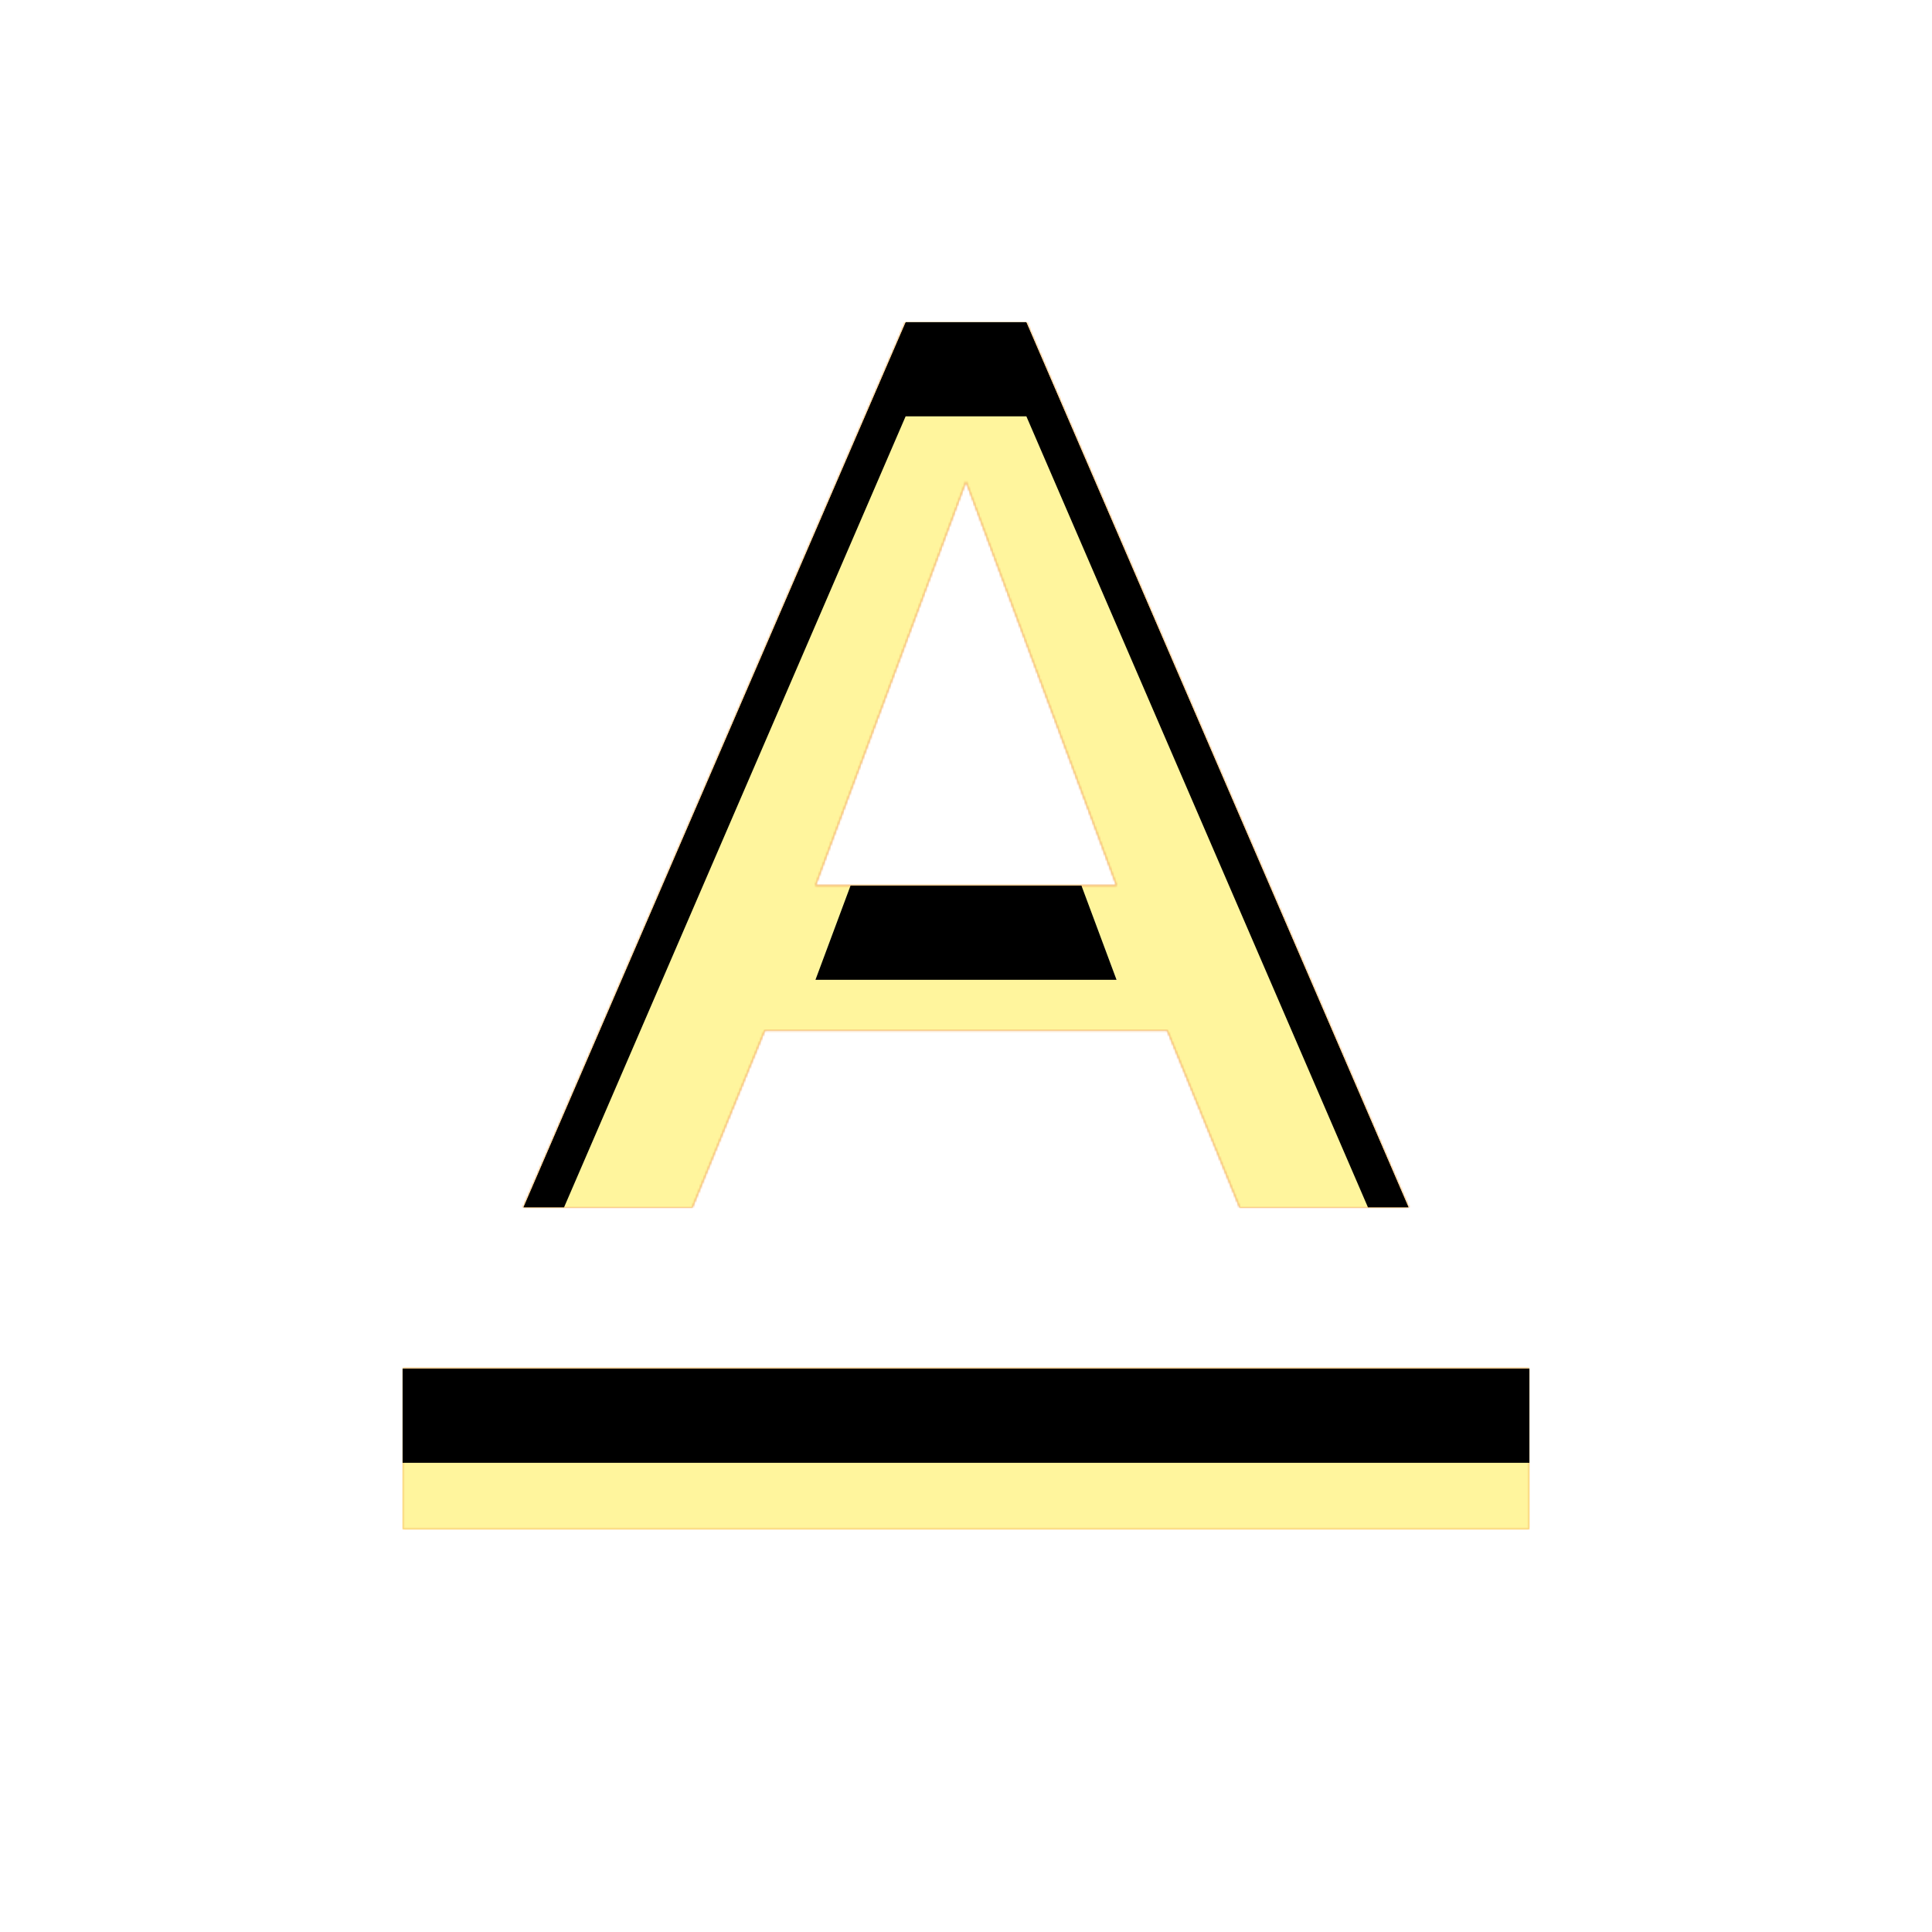 <svg version="1.1" xmlns="http://www.w3.org/2000/svg" xmlns:xlink="http://www.w3.org/1999/xlink" viewBox="0,0,1024,1024">
	<!-- Color names: teamapps-color-1, teamapps-color-2, teamapps-color-3 -->
	<desc>text_format icon - Licensed under Apache License v2.0 (http://www.apache.org/licenses/LICENSE-2.0) - Created with Iconfu.com - Derivative work of Material icons (Copyright Google Inc.)</desc>
	<defs>
		<clipPath id="clip-et3nXVLZ">
			<path d="M366.93,640h-89.6l202.67,-469.33h64l202.67,469.33h-89.6l-38.4,-93.87h-213.34zM810.67,725.33v85.34h-597.34v-85.34zM432.21,469.33h159.58l-79.79,-214.18z"/>
		</clipPath>
		<radialGradient cx="0" cy="0" r="1448.15" id="color-1kV4Ym8c" gradientUnits="userSpaceOnUse">
			<stop offset="0.07" stop-color="#ffffff"/>
			<stop offset="0.75" stop-color="#000000"/>
		</radialGradient>
		<linearGradient x1="0" y1="1024" x2="1024" y2="0" id="color-CAo0DJsl" gradientUnits="userSpaceOnUse">
			<stop offset="0.2" stop-color="#000000"/>
			<stop offset="0.8" stop-color="#ffffff"/>
		</linearGradient>
		<filter id="filter-0QN49CXD" color-interpolation-filters="sRGB">
			<feOffset/>
		</filter>
		<filter id="filter-GHFT16wF" x="0%" y="0%" width="100%" height="100%" color-interpolation-filters="sRGB">
			<feColorMatrix values="1 0 0 0 0 0 1 0 0 0 0 0 1 0 0 0 0 0 0.05 0" in="SourceGraphic"/>
			<feOffset dy="20"/>
			<feGaussianBlur stdDeviation="11" result="blur0"/>
			<feColorMatrix values="1 0 0 0 0 0 1 0 0 0 0 0 1 0 0 0 0 0 0.07 0" in="SourceGraphic"/>
			<feOffset dy="30"/>
			<feGaussianBlur stdDeviation="20" result="blur1"/>
			<feMerge>
				<feMergeNode in="blur0"/>
				<feMergeNode in="blur1"/>
			</feMerge>
		</filter>
		<mask id="mask-4ir2RaSv">
			<rect fill="url(#color-CAo0DJsl)" x="213.33" y="170.67" width="597.34" height="640"/>
		</mask>
		<mask id="mask-hCTXoyDH">
			<path d="M366.93,640h-89.6l202.67,-469.33h64l202.67,469.33h-89.6l-38.4,-93.87h-213.34zM810.67,725.33v85.34h-597.34v-85.34zM432.21,469.33h159.58l-79.79,-214.18z" fill="url(#color-1kV4Ym8c)"/>
		</mask>
		<mask id="mask-yG80nb9f">
			<path d="M366.93,640h-89.6l202.67,-469.33h64l202.67,469.33h-89.6l-38.4,-93.87h-213.34zM810.67,725.33v85.34h-597.34v-85.34zM432.21,469.33h159.58l-79.79,-214.18z" fill="#ffffff"/>
		</mask>
	</defs>
	<g fill="none" fill-rule="nonzero" style="mix-blend-mode: normal">
		<g mask="url(#mask-yG80nb9f)">
			<g color="#ffc107" class="teamapps-color-2">
				<rect x="213.33" y="170.67" width="597.34" height="640" fill="currentColor"/>
			</g>
			<g color="#e65100" class="teamapps-color-3" mask="url(#mask-4ir2RaSv)">
				<rect x="213.33" y="170.67" width="597.34" height="640" fill="currentColor"/>
			</g>
		</g>
		<g filter="url(#filter-0QN49CXD)" mask="url(#mask-hCTXoyDH)">
			<g color="#fff59d" class="teamapps-color-1">
				<rect x="213.33" y="170.67" width="597.34" height="640" fill="currentColor"/>
			</g>
		</g>
		<g clip-path="url(#clip-et3nXVLZ)">
			<path d="M120.33,853.67v-826h783.34v826zM405.33,546.13h213.34l38.4,93.87h89.6l-202.67,-469.33h-64l-202.67,469.33h89.6zM213.33,725.33v85.34h597.34v-85.34zM512,255.15l79.79,214.18h-159.58z" fill="#000000" filter="url(#filter-GHFT16wF)"/>
		</g>
	</g>
</svg>